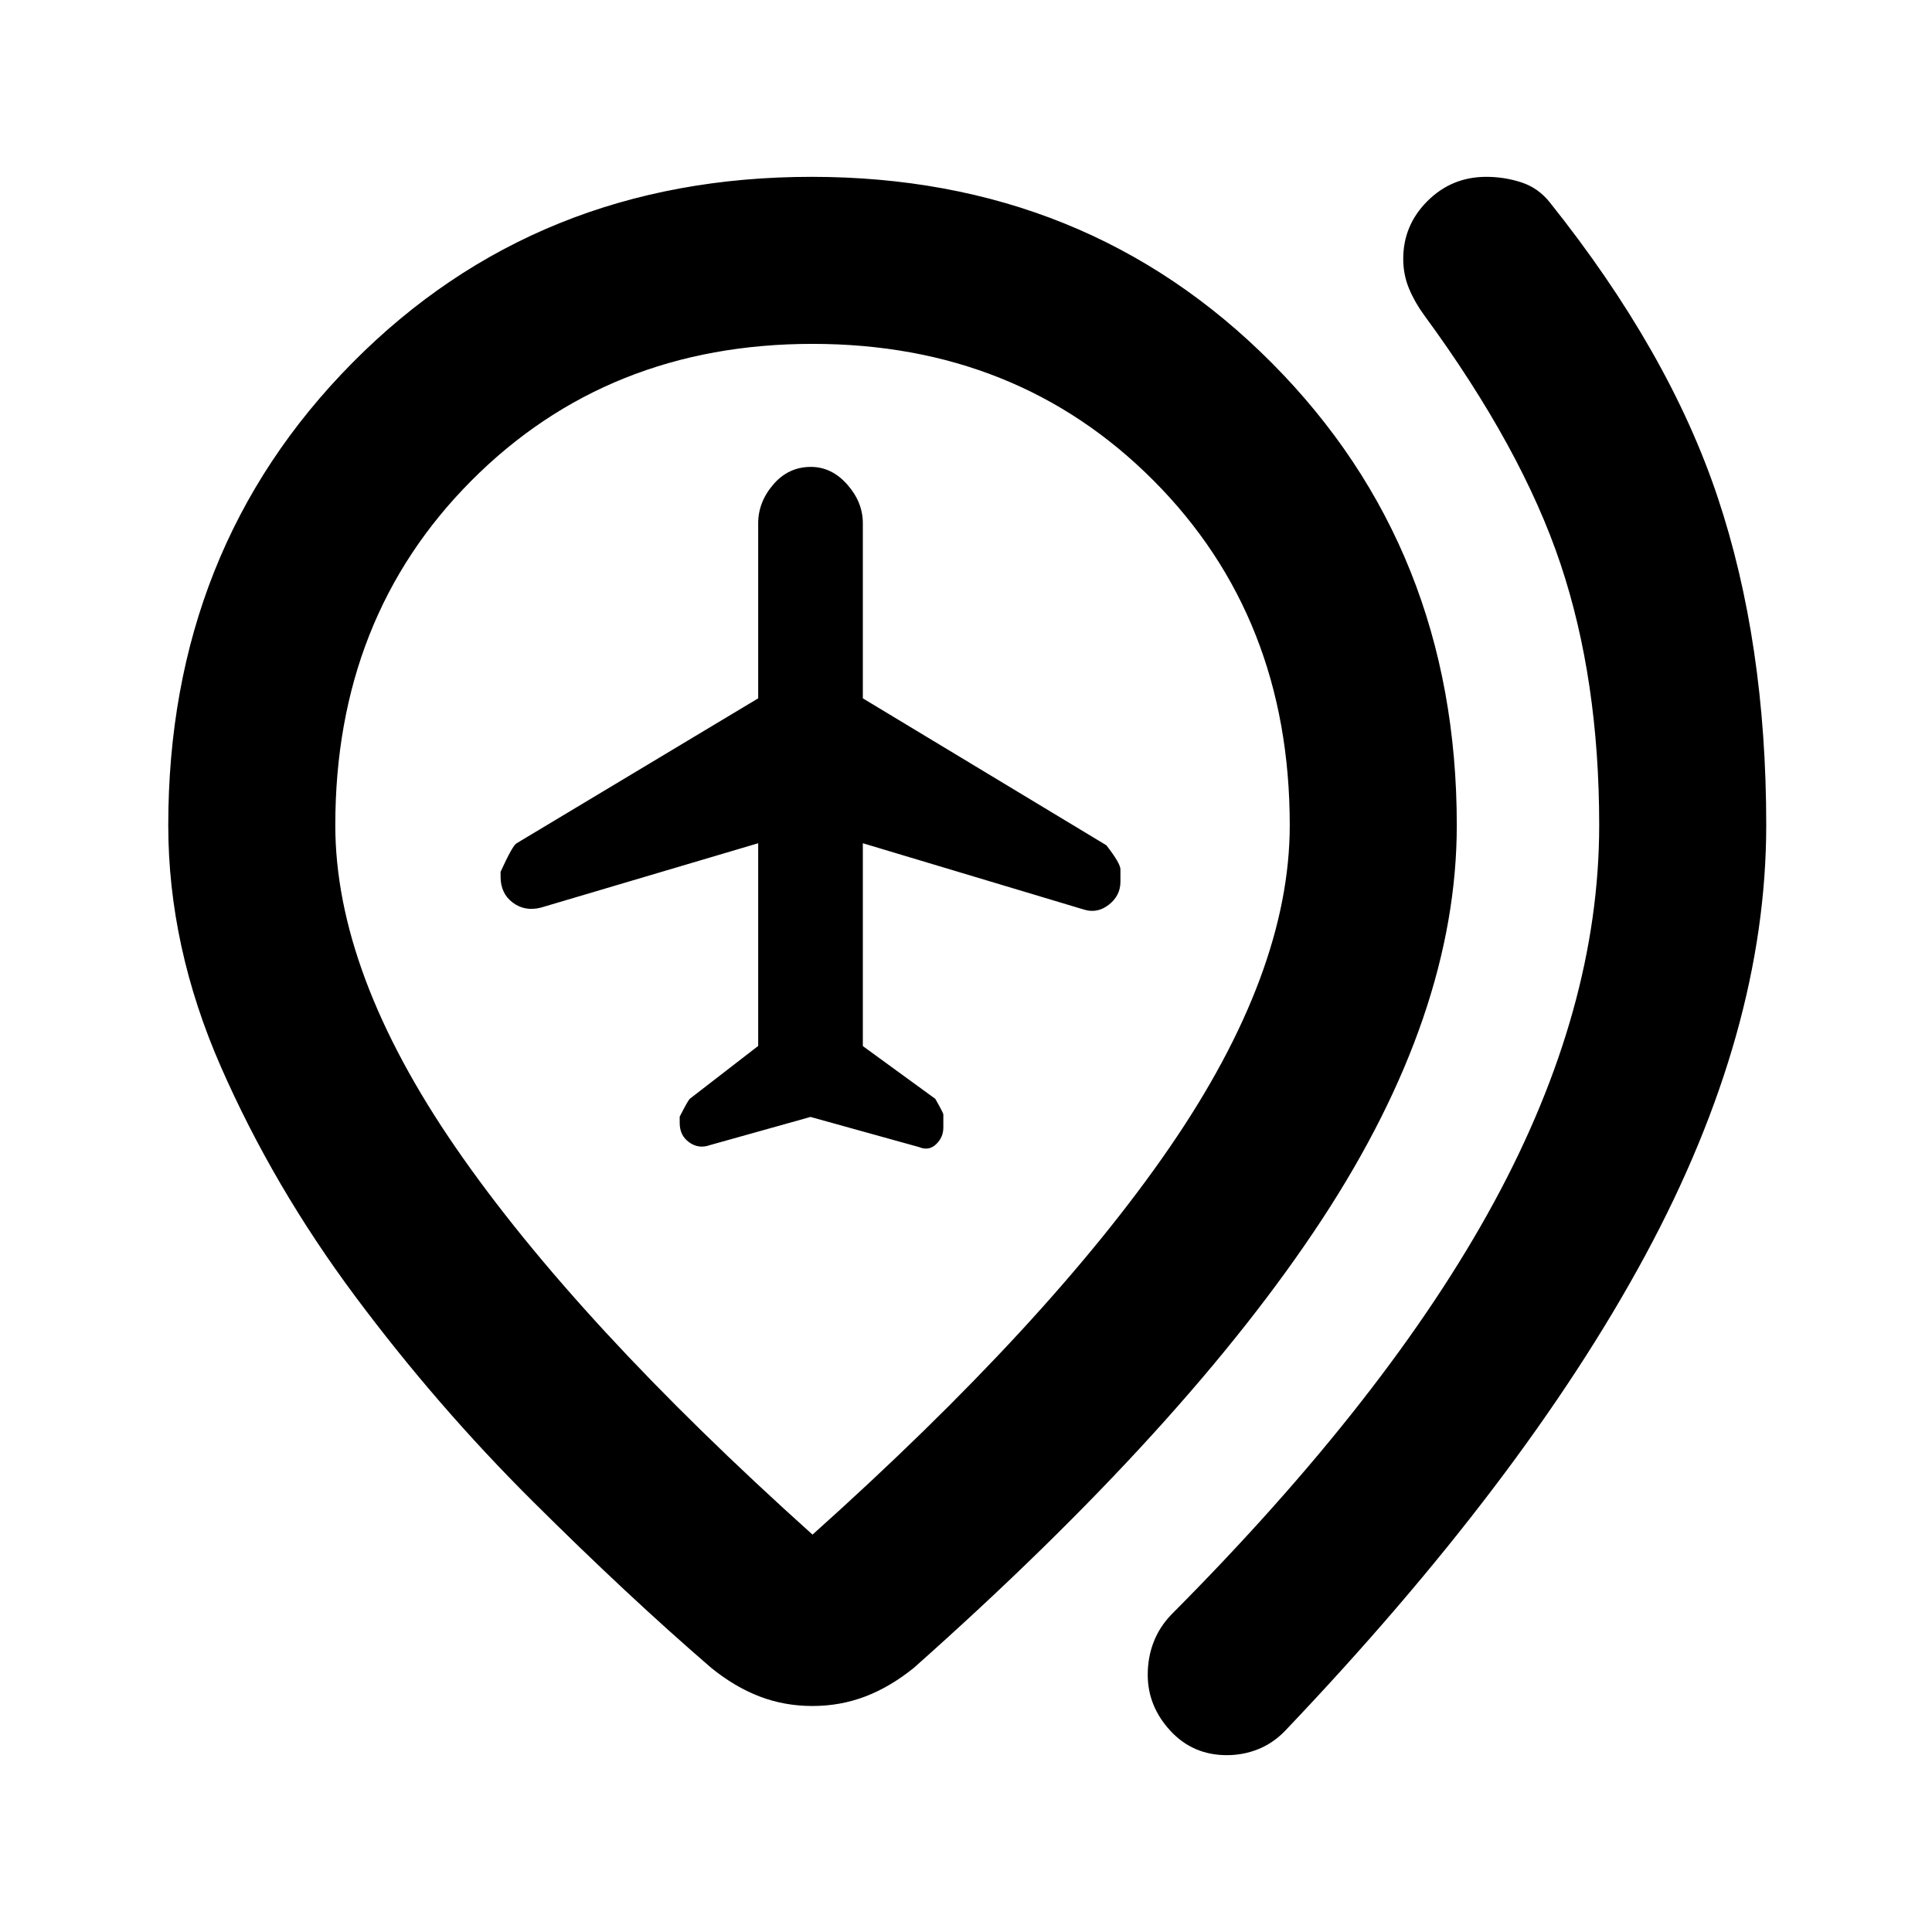 <svg xmlns="http://www.w3.org/2000/svg" height="20" viewBox="0 -960 960 960" width="20"><path d="m402.74-405 54 15q4.8 2 8.4-1.43 3.6-3.43 3.6-8.28v-6.48q0-.81-4-7.81l-36-26.21V-541l110 33q6.54 2 12.27-2.48 5.73-4.48 5.73-11.43V-528q0-3-7-12l-121-73v-87q0-10.5-7.75-19.25-7.74-8.75-18.06-8.75-11.19 0-18.69 8.75-7.5 8.75-7.5 19.25v87l-120 72q-2 1-8 14.2v2.47q0 8.25 6 12.79 6 4.54 14 2.54l108-32v100.72l-34 26.28q-1 1-5 8.86v3.14q0 6.29 4.75 9.64 4.75 3.36 10.25 1.36l50-14ZM609.61-87.87q-16.91 0-28.11-12.17-11.2-12.18-11.2-27.79 0-8.74 2.98-16.36 2.98-7.62 8.94-13.72 107.8-108.33 160.11-204.63 52.3-96.31 52.3-187.42 0-72.37-19.21-129.79-19.2-57.42-67.72-123.58-4.72-6.43-7.58-13.31-2.86-6.88-2.86-14.75 0-16.72 12.06-28.73 12.05-12.01 29.2-12.01 8.99 0 17.41 2.74t14.14 9.93q59.23 74.16 83.4 146.45 24.16 72.29 24.16 163.05 0 102.5-60.26 214.03-60.26 111.52-179.22 236.39-5.95 5.95-13.23 8.81-7.27 2.86-15.31 2.86ZM403.74-197.46q117.33-105.08 177.23-192.09 59.9-87.02 59.9-160.41 0-103.31-67.67-171.24t-169.47-67.93q-101.8 0-169.46 67.93-67.66 67.93-67.66 171.24 0 73.39 59.9 160.29 59.9 86.89 177.23 192.21Zm-.06 85.16q-13.9 0-26.26-4.74-12.35-4.74-24.03-14.22-41.43-35.72-88.89-82.96-47.46-47.24-88.05-101.71-40.6-54.48-66.72-114.06-26.12-59.58-26.12-119.97 0-137.28 91.45-229.72 91.45-92.45 228.18-92.45 136.73 0 228.68 92.45 91.95 92.44 91.95 229.72 0 93.79-67.05 196-67.06 102.22-202.73 222.7-11.71 9.48-24.11 14.22-12.4 4.74-26.3 4.74Zm.06-437.66Z"/></svg>